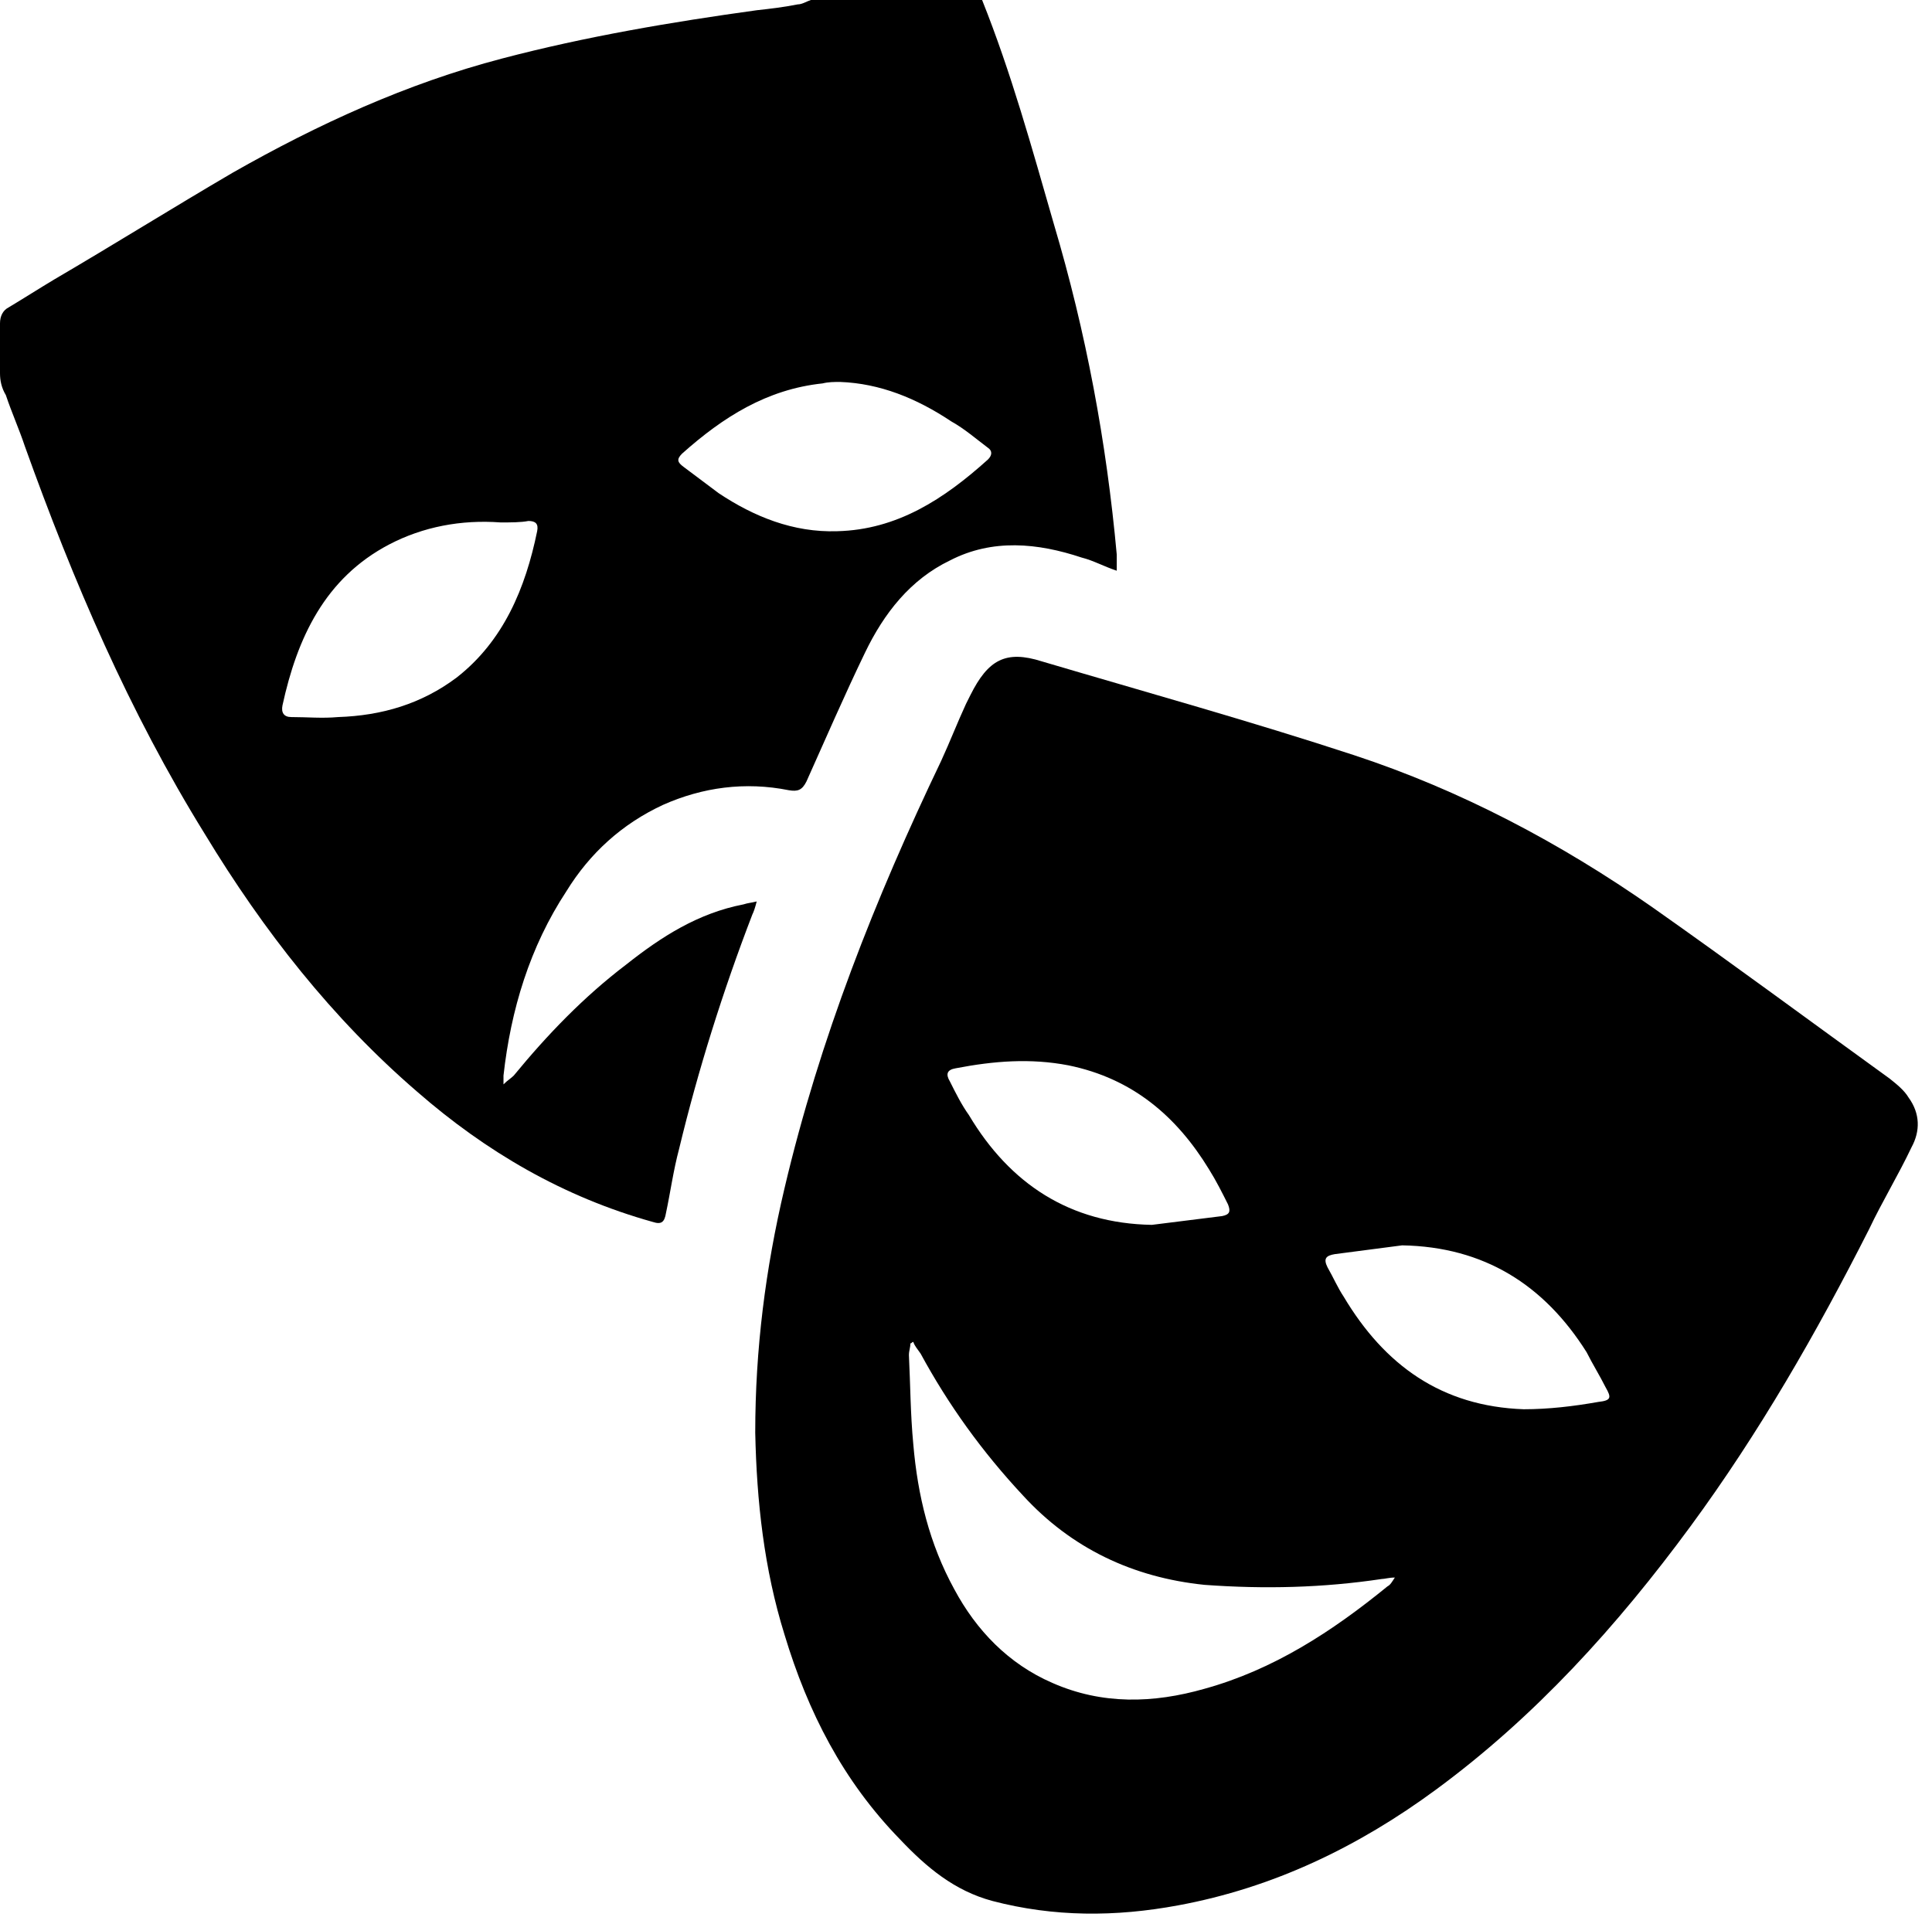 <svg width="132" height="131" viewBox="0 0 132 131" version="1.1" xmlns="http://www.w3.org/2000/svg" xmlns:xlink="http://www.w3.org/1999/xlink">
<title>ico-personality-dark</title>
<desc>Created using Figma</desc>
<g id="Canvas" transform="translate(309 157)">
<g id="ico-personality-dark">
<g id="Vector">
<use xlink:href="#path0_fill" transform="translate(-309 -157)"/>
</g>
<g id="Vector">
<use xlink:href="#path1_fill" transform="translate(-257.4 -112.116)"/>
</g>
</g>
</g>
<defs>
<path id="path0_fill" d="M 67.1 0C 69.1 5 70.5 10.1 72 15.3C 74.2 22.7 75.6 30.2 76.3 37.9C 76.3 38.2 76.3 38.6 76.3 39C 75.4 38.7 74.7 38.3 73.9 38.1C 70.9 37.1 67.8 36.8 64.9 38.3C 62.2 39.6 60.4 41.9 59.1 44.6C 57.7 47.5 56.4 50.5 55.1 53.4C 54.8 54 54.5 54.1 53.9 54C 50.9 53.4 48 53.8 45.3 55C 42.5 56.3 40.3 58.3 38.7 60.9C 36.2 64.7 34.9 69 34.4 73.5C 34.4 73.6 34.4 73.7 34.4 74.1C 34.7 73.8 34.9 73.7 35.1 73.5C 37.4 70.7 39.9 68.1 42.8 65.9C 45.2 64 47.7 62.4 50.8 61.8C 51.1 61.7 51.3 61.7 51.7 61.6C 51.6 62 51.5 62.3 51.4 62.5C 49.4 67.7 47.7 73.1 46.4 78.5C 46 80 45.8 81.5 45.5 82.9C 45.4 83.5 45.2 83.7 44.6 83.5C 38.5 81.8 33.2 78.7 28.5 74.6C 22.7 69.6 18 63.6 14 57C 8.8 48.6 5 39.7 1.7 30.5C 1.3 29.3 0.8 28.2 0.4 27C 0.1 26.5 0 26 0 25.5C 0 24.4 0 23.2 0 22.1C 0 21.6 0.2 21.2 0.6 21C 1.6 20.4 2.7 19.7 3.7 19.1C 7.8 16.7 11.8 14.2 15.9 11.8C 21.7 8.5 27.8 5.7 34.3 4C 40 2.5 45.9 1.5 51.7 0.7C 52.6 0.6 53.5 0.5 54.5 0.3C 54.8 0.3 55.1 0.1 55.4 1.05471e-15C 59.3 0 63.2 0 67.1 0ZM 34.2 35.7C 31.5 35.5 28.9 36 26.6 37.2C 22.2 39.5 20.3 43.6 19.3 48.2C 19.2 48.7 19.4 49 19.9 49C 21 49 22 49.1 23.1 49C 26.1 48.9 28.8 48.1 31.2 46.3C 34.4 43.8 35.9 40.2 36.7 36.3C 36.8 35.8 36.6 35.6 36.1 35.6C 35.6 35.7 34.9 35.7 34.2 35.7ZM 57.4 26.1C 57 26.1 56.6 26.1 56.2 26.2C 52.4 26.6 49.4 28.5 46.6 31C 46.2 31.4 46.3 31.6 46.7 31.9C 47.5 32.5 48.3 33.1 49.1 33.7C 51.5 35.3 54.2 36.4 57.2 36.3C 61.3 36.2 64.5 34.1 67.5 31.4C 67.8 31.1 67.8 30.8 67.5 30.6C 66.7 30 65.9 29.3 65 28.8C 62.6 27.2 60.1 26.2 57.4 26.1Z"/>
<path id="path1_fill" d="M -1.52588e-06 53.016C -1.52588e-06 47.316 0.7 41.816 2 36.316C 4.4 26.116 8.2 16.516 12.7 7.116C 13.3 5.816 13.8 4.516 14.4 3.216C 14.5 3.016 14.6 2.816 14.7 2.616C 15.9 0.216 17.1 -0.484 19.6 0.316C 26.7 2.416 33.9 4.416 40.9 6.716C 48.2 9.116 55 12.716 61.3 17.116C 66.7 20.916 72.1 24.916 77.5 28.816C 78 29.216 78.5 29.616 78.8 30.116C 79.6 31.216 79.6 32.416 79 33.516C 78.1 35.416 77 37.216 76.1 39.116C 72.5 46.216 68.6 53.016 63.9 59.416C 58.9 66.216 53.3 72.416 46.5 77.416C 41.2 81.316 35.4 84.116 28.9 85.316C 24.6 86.116 20.4 86.116 16.2 85.016C 13.6 84.316 11.7 82.716 9.9 80.816C 6 76.816 3.6 72.116 2 66.816C 0.6 62.316 0.1 57.716 -1.52588e-06 53.016ZM 10.8 46.816C 10.7 46.816 10.7 46.916 10.6 46.916C 10.6 47.216 10.5 47.416 10.5 47.716C 10.6 49.716 10.6 51.716 10.8 53.816C 11.1 57.316 11.9 60.616 13.6 63.716C 15.1 66.516 17.3 68.816 20.3 70.116C 23.7 71.616 27.2 71.516 30.7 70.516C 35.4 69.216 39.4 66.616 43.2 63.516C 43.4 63.416 43.5 63.216 43.7 62.916C 43.3 62.916 43 63.016 42.8 63.016C 38.8 63.616 34.8 63.716 30.7 63.416C 25.8 62.916 21.6 60.916 18.3 57.316C 15.5 54.316 13.2 51.116 11.3 47.616C 11.1 47.316 10.9 47.116 10.8 46.816ZM 44.2 40.216C 42.7 40.416 41.1 40.616 39.6 40.816C 39 40.916 38.8 41.116 39.1 41.716C 39.5 42.416 39.8 43.116 40.2 43.716C 43 48.416 46.9 51.216 52.5 51.416C 54.2 51.416 55.9 51.216 57.6 50.916C 58.5 50.816 58.5 50.616 58.1 49.916C 57.7 49.116 57.2 48.316 56.8 47.516C 53.9 42.916 49.8 40.316 44.2 40.216ZM 27.1 38.816C 28.7 38.616 30.3 38.416 31.9 38.216C 32.4 38.116 32.5 37.916 32.3 37.416C 31.9 36.616 31.5 35.816 31 35.016C 28.8 31.416 25.8 28.816 21.4 27.916C 18.8 27.416 16.3 27.616 13.7 28.116C 13.1 28.216 13 28.516 13.3 29.016C 13.7 29.816 14.1 30.616 14.6 31.316C 17.4 36.016 21.5 38.716 27.1 38.816Z"/>
</defs>
</svg>
